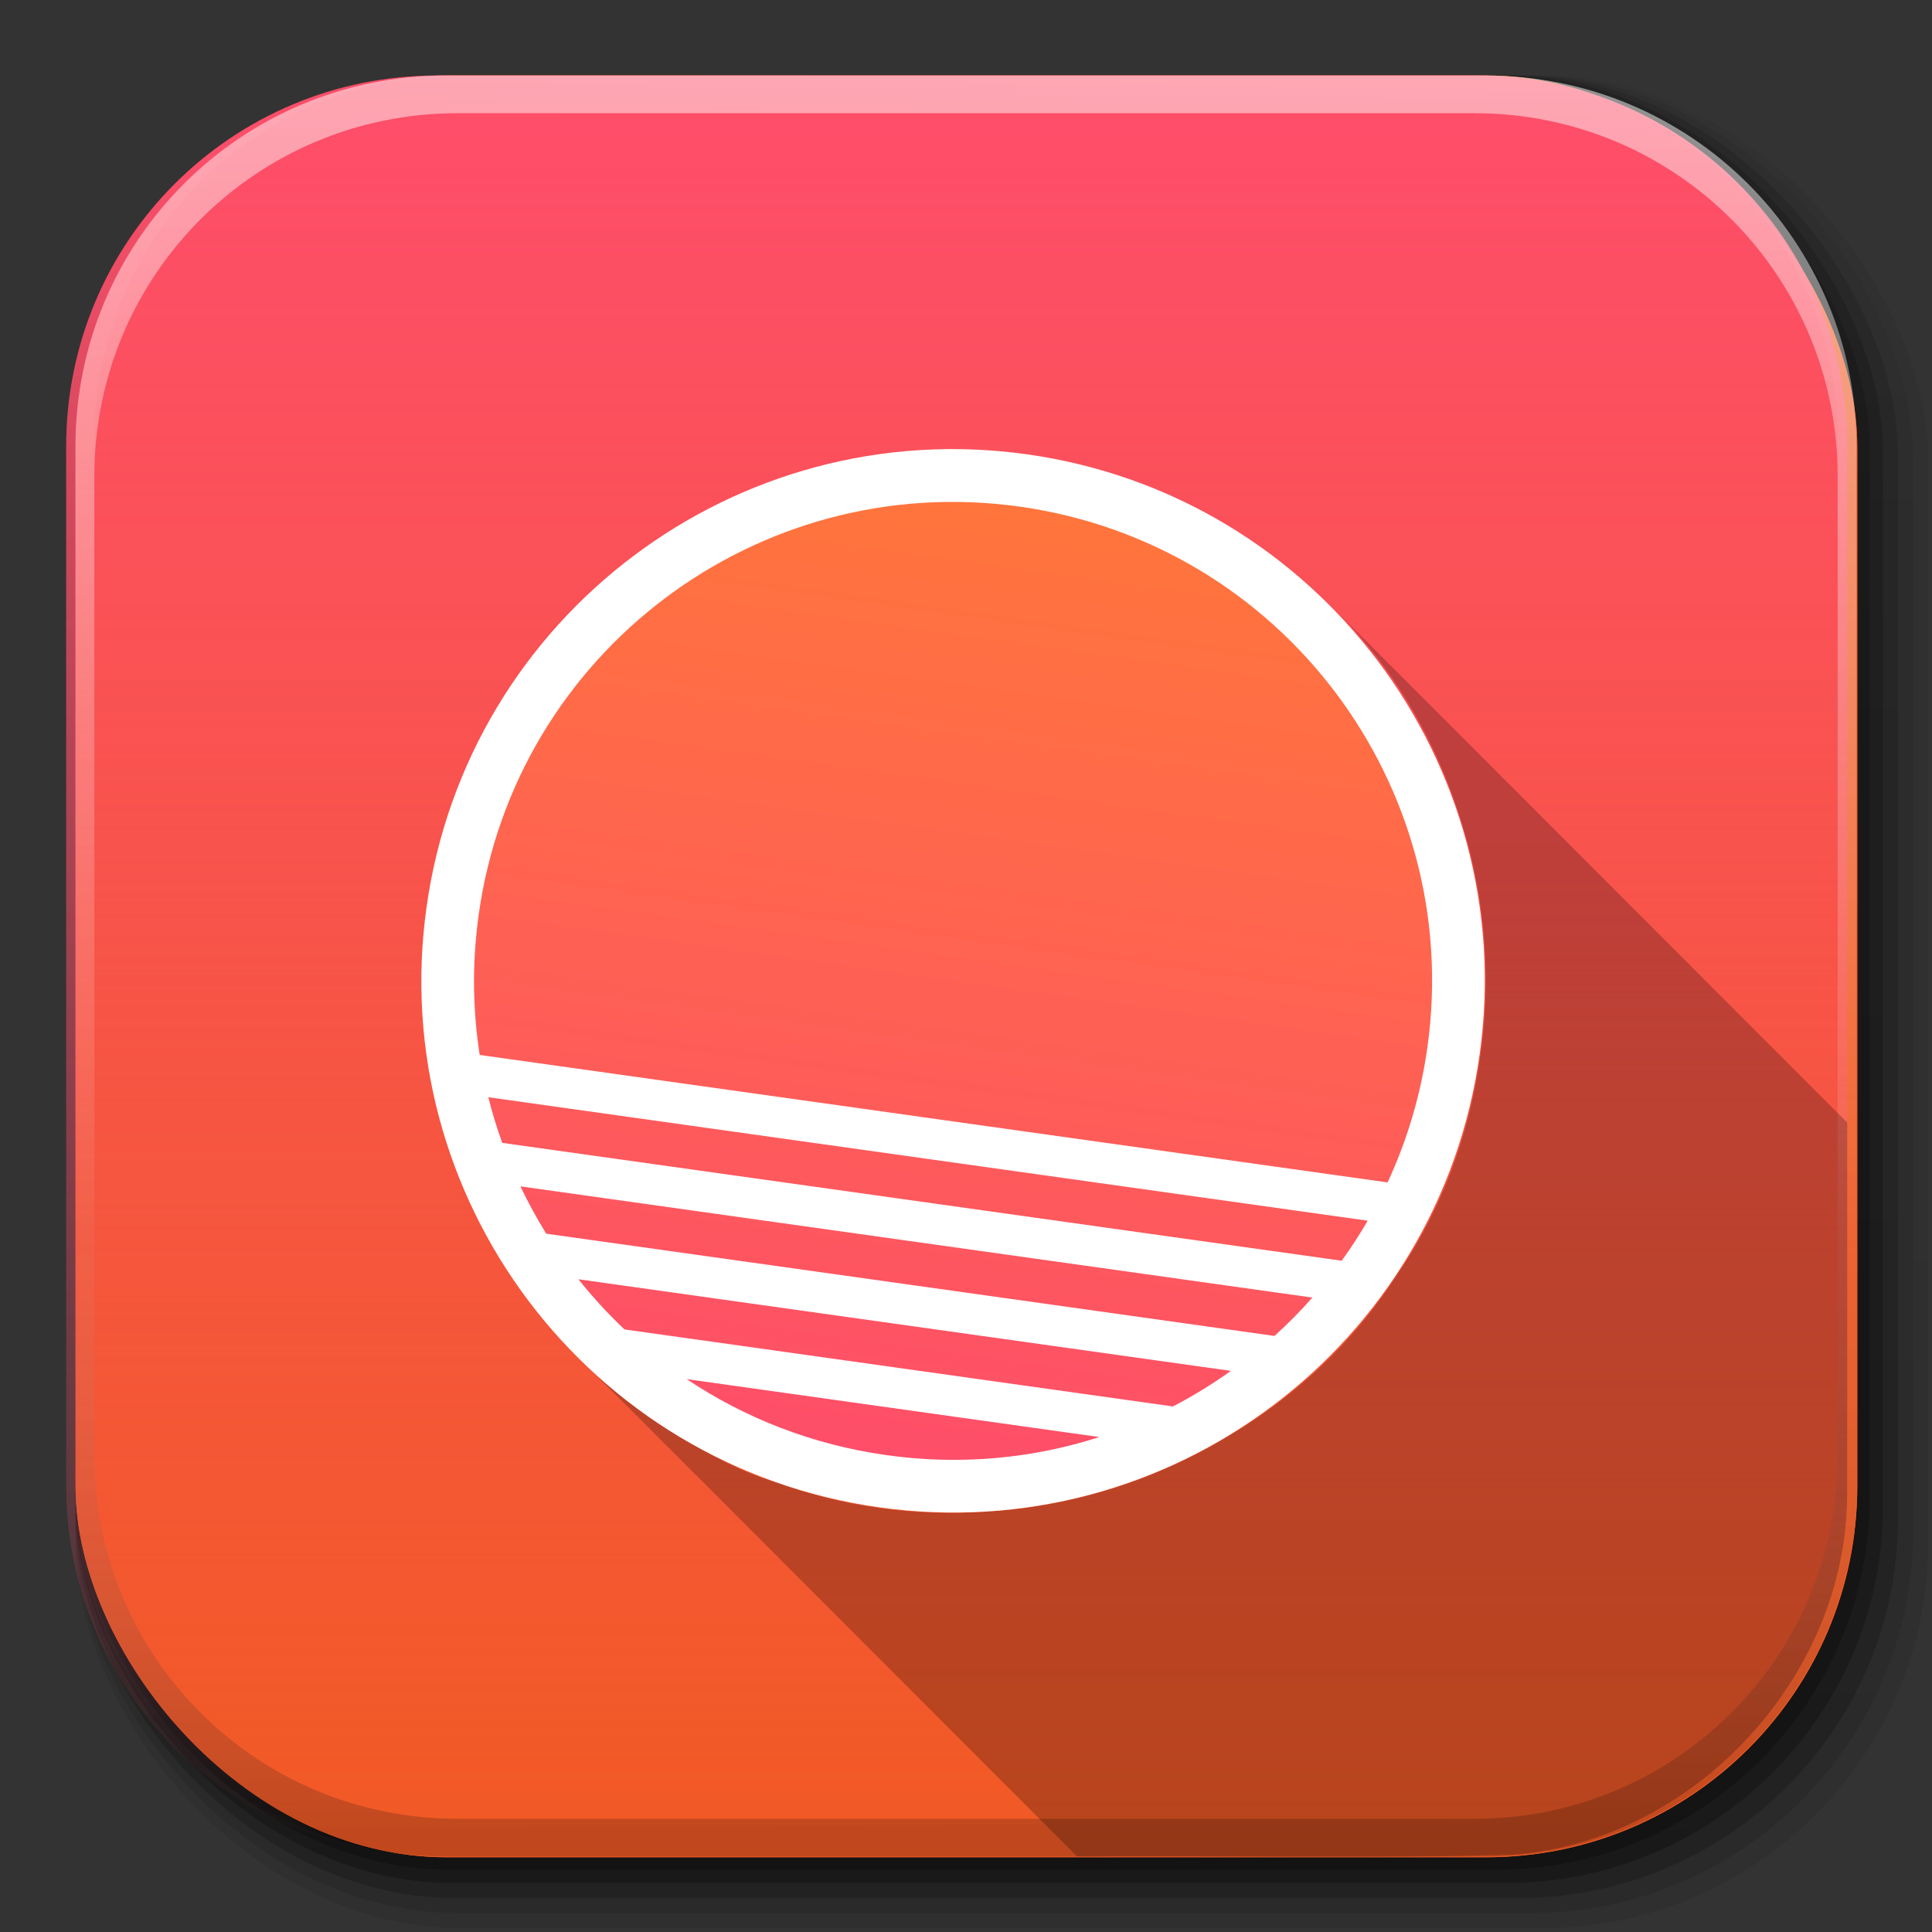 <?xml version="1.0" encoding="UTF-8" standalone="no"?>
<!-- Created with Inkscape (http://www.inkscape.org/) -->

<svg
   xmlns:dc="http://purl.org/dc/elements/1.1/"
   xmlns:cc="http://creativecommons.org/ns#"
   xmlns:rdf="http://www.w3.org/1999/02/22-rdf-syntax-ns#"
   xmlns:svg="http://www.w3.org/2000/svg"
   xmlns="http://www.w3.org/2000/svg"
   xmlns:xlink="http://www.w3.org/1999/xlink"
   xmlns:sodipodi="http://sodipodi.sourceforge.net/DTD/sodipodi-0.dtd"
   xmlns:inkscape="http://www.inkscape.org/namespaces/inkscape"
   width="512"
   height="512"
   id="svg2"
   version="1.1"
   inkscape:version="0.48.3.1 r9886"
   sodipodi:docname="sunrise.svg"
   inkscape:export-filename="/home/alecive/Scrivania/launcher_bfb.png"
   inkscape:export-xdpi="8.8000002"
   inkscape:export-ydpi="8.8000002">
  <rect width="100%" height="100%" fill="#333333" stroke="none"/>
  <sodipodi:namedview
     id="base"
     pagecolor="#ffffff"
     bordercolor="#666666"
     borderopacity="1.0"
     inkscape:pageopacity="0.0"
     inkscape:pageshadow="2"
     inkscape:zoom="0.65722352"
     inkscape:cx="243.17187"
     inkscape:cy="214.77482"
     inkscape:document-units="px"
     inkscape:current-layer="layer4"
     showgrid="false"
     inkscape:window-width="1680"
     inkscape:window-height="949"
     inkscape:window-x="0"
     inkscape:window-y="22"
     inkscape:window-maximized="1"
     inkscape:object-paths="false"
     inkscape:snap-intersection-paths="false"
     inkscape:object-nodes="true"
     inkscape:snap-smooth-nodes="true"
     inkscape:snap-nodes="true"
     showguides="true"
     inkscape:guide-bbox="true" />
  <defs
     id="defs4">
    <linearGradient
       id="linearGradient4734">
      <stop
         id="stop4736"
         offset="0"
         style="stop-color:#ffc5ce;stop-opacity:1;" />
      <stop
         style="stop-color:#bf939a;stop-opacity:0.749;"
         offset="0.25"
         id="stop4744" />
      <stop
         style="stop-color:#7f6267;stop-opacity:0.498;"
         offset="0.5"
         id="stop4742" />
      <stop
         id="stop4738"
         offset="1"
         style="stop-color:#000000;stop-opacity:0;" />
    </linearGradient>
    <linearGradient
       id="linearGradient4695">
      <stop
         id="stop4697"
         offset="0"
         style="stop-color:#fe4f6a;stop-opacity:1" />
      <stop
         id="stop4699"
         offset="1"
         style="stop-color:#fe4e69;stop-opacity:0;" />
    </linearGradient>
    <linearGradient
       id="linearGradient4689">
      <stop
         id="stop4691"
         offset="0"
         style="stop-color:#fe4f6a;stop-opacity:1" />
      <stop
         id="stop4693"
         offset="1"
         style="stop-color:#fe4e69;stop-opacity:0;" />
    </linearGradient>
    <linearGradient
       id="linearGradient4683">
      <stop
         id="stop4685"
         offset="0"
         style="stop-color:#fe4f6a;stop-opacity:1" />
      <stop
         id="stop4687"
         offset="1"
         style="stop-color:#fe4e69;stop-opacity:0;" />
    </linearGradient>
    <linearGradient
       id="linearGradient4677">
      <stop
         id="stop4679"
         offset="0"
         style="stop-color:#fe4f6a;stop-opacity:1" />
      <stop
         id="stop4681"
         offset="1"
         style="stop-color:#fe4e69;stop-opacity:0;" />
    </linearGradient>
    <linearGradient
       id="linearGradient4671">
      <stop
         id="stop4673"
         offset="0"
         style="stop-color:#fe4f6a;stop-opacity:1" />
      <stop
         id="stop4675"
         offset="1"
         style="stop-color:#fe4e69;stop-opacity:0;" />
    </linearGradient>
    <linearGradient
       id="linearGradient4388">
      <stop
         style="stop-color:#fe4e69;stop-opacity:1;"
         offset="0"
         id="stop4390" />
      <stop
         style="stop-color:#fe4e69;stop-opacity:0;"
         offset="1"
         id="stop4392" />
    </linearGradient>
    <linearGradient
       id="linearGradient4380">
      <stop
         style="stop-color:#ff753c;stop-opacity:1;"
         offset="0"
         id="stop4382" />
      <stop
         style="stop-color:#fe4e69;stop-opacity:1;"
         offset="1"
         id="stop4384" />
    </linearGradient>
    <linearGradient
       id="linearGradient4368">
      <stop
         style="stop-color:#a17c6e;stop-opacity:1;"
         offset="0"
         id="stop4370" />
      <stop
         id="stop4378"
         offset="1"
         style="stop-color:#661b00;stop-opacity:0.498;" />
      <stop
         style="stop-color:#5b2410;stop-opacity:0;"
         offset="1"
         id="stop4372" />
    </linearGradient>
    <linearGradient
       id="XMLID_74_-8-1"
       gradientUnits="userSpaceOnUse"
       x1="64.478"
       y1="56.301"
       x2="78.466"
       y2="48.085">
      <stop
         offset="0"
         style="stop-color:#ffffff;stop-opacity:1;"
         id="stop155-3-8" />
      <stop
         offset="1"
         style="stop-color:#e6e6e6;stop-opacity:1;"
         id="stop157-94-6" />
    </linearGradient>
    <radialGradient
       inkscape:collect="always"
       xlink:href="#XMLID_74_-8-1"
       id="radialGradient3867"
       cx="558.354"
       cy="385.484"
       fx="558.354"
       fy="385.484"
       r="191.619"
       gradientTransform="matrix(1,0,0,1.05,0,-19.271)"
       gradientUnits="userSpaceOnUse" />
    <linearGradient
       id="SVGID_2_"
       gradientUnits="userSpaceOnUse"
       x1="200.051"
       y1="185.074"
       x2="200.051"
       y2="217.459">
      <stop
         offset="0"
         style="stop-color:#61B74A"
         id="stop13" />
      <stop
         offset="1"
         style="stop-color:#449934"
         id="stop15" />
    </linearGradient>
    <linearGradient
       y2="217.459"
       x2="200.051"
       y1="185.074"
       x1="200.051"
       gradientTransform="matrix(13.578,0,0,13.578,-2026.162,-2566.71)"
       gradientUnits="userSpaceOnUse"
       id="linearGradient3021"
       xlink:href="#SVGID_2_"
       inkscape:collect="always" />
    <linearGradient
       inkscape:collect="always"
       xlink:href="#SVGID_2_"
       id="linearGradient3017"
       gradientUnits="userSpaceOnUse"
       gradientTransform="matrix(9.257,0,0,9.257,-1595.928,-1607.211)"
       x1="200.051"
       y1="185.074"
       x2="200.051"
       y2="217.459" />
    <linearGradient
       gradientUnits="userSpaceOnUse"
       y2="464"
       x2="259.994"
       y1="44"
       x1="259.994"
       id="linearGradient3803"
       xlink:href="#SVGID_2_"
       inkscape:collect="always" />
    <linearGradient
       inkscape:collect="always"
       xlink:href="#linearGradient4487"
       id="linearGradient4082"
       gradientUnits="userSpaceOnUse"
       gradientTransform="translate(-146.22,369.088)"
       x1="1016.104"
       y1="476.26"
       x2="1011.953"
       y2="251.661" />
    <linearGradient
       id="linearGradient4487">
      <stop
         id="stop4489"
         style="stop-color:#000000;stop-opacity:1"
         offset="0" />
      <stop
         id="stop4491"
         style="stop-color:#000000;stop-opacity:0"
         offset="1" />
    </linearGradient>
    <linearGradient
       id="linearGradient3737">
      <stop
         id="stop3739"
         style="stop-color:#ffffff;stop-opacity:1"
         offset="0" />
      <stop
         id="stop3741"
         style="stop-color:#ffffff;stop-opacity:0"
         offset="1" />
    </linearGradient>
    <linearGradient
       id="linearGradient4046">
      <stop
         id="stop4048"
         style="stop-color:#000000;stop-opacity:1;"
         offset="0" />
      <stop
         id="stop4050"
         style="stop-color:#ffffff;stop-opacity:0.2"
         offset="1" />
    </linearGradient>
    <linearGradient
       x1="45.448"
       y1="92.54"
       x2="45.448"
       y2="7.017"
       id="ButtonShadow-0-1-1-5"
       gradientUnits="userSpaceOnUse"
       gradientTransform="matrix(1.006,0,0,0.994,100,0)">
      <stop
         id="stop3750-8-9-3-6"
         style="stop-color:#000000;stop-opacity:1"
         offset="0" />
      <stop
         id="stop3752-5-6-4-2"
         style="stop-color:#000000;stop-opacity:0.588"
         offset="1" />
    </linearGradient>
    <linearGradient
       x1="45.448"
       y1="92.54"
       x2="45.448"
       y2="7.017"
       id="linearGradient3395"
       gradientUnits="userSpaceOnUse"
       gradientTransform="matrix(1.006,0,0,0.994,100,0)">
      <stop
         id="stop3397"
         style="stop-color:#000000;stop-opacity:1"
         offset="0" />
      <stop
         id="stop3399"
         style="stop-color:#000000;stop-opacity:0.588"
         offset="1" />
    </linearGradient>
    <linearGradient
       x1="45.448"
       y1="92.54"
       x2="45.448"
       y2="7.017"
       id="linearGradient3402"
       gradientUnits="userSpaceOnUse"
       gradientTransform="matrix(1.006,0,0,0.994,100,0)">
      <stop
         id="stop3404"
         style="stop-color:#000000;stop-opacity:1"
         offset="0" />
      <stop
         id="stop3406"
         style="stop-color:#000000;stop-opacity:0.588"
         offset="1" />
    </linearGradient>
    <linearGradient
       x1="45.448"
       y1="92.54"
       x2="45.448"
       y2="7.017"
       id="linearGradient3409"
       gradientUnits="userSpaceOnUse"
       gradientTransform="matrix(1.006,0,0,0.994,100,0)">
      <stop
         id="stop3411"
         style="stop-color:#000000;stop-opacity:1"
         offset="0" />
      <stop
         id="stop3413"
         style="stop-color:#000000;stop-opacity:0.588"
         offset="1" />
    </linearGradient>
    <linearGradient
       y2="20.626"
       x2="1006.808"
       y1="484.417"
       x1="1012.513"
       gradientTransform="matrix(1.007,0,0,1.007,-810.489,593.137)"
       gradientUnits="userSpaceOnUse"
       id="linearGradient5342"
       xlink:href="#ButtonShadow-0-1-1-5"
       inkscape:collect="always" />
    <linearGradient
       x1="45.448"
       y1="92.54"
       x2="45.448"
       y2="7.017"
       id="linearGradient3416"
       gradientUnits="userSpaceOnUse"
       gradientTransform="matrix(1.006,0,0,0.994,100,0)">
      <stop
         id="stop3418"
         style="stop-color:#000000;stop-opacity:1"
         offset="0" />
      <stop
         id="stop3420"
         style="stop-color:#000000;stop-opacity:0.588"
         offset="1" />
    </linearGradient>
    <linearGradient
       inkscape:collect="always"
       xlink:href="#linearGradient3737-0"
       id="linearGradient15533-3"
       gradientUnits="userSpaceOnUse"
       gradientTransform="translate(778.6,-360.56)"
       x1="993.439"
       y1="51.512"
       x2="988.786"
       y2="363.738" />
    <linearGradient
       id="linearGradient3737-0">
      <stop
         id="stop3739-4"
         style="stop-color:#ffffff;stop-opacity:1"
         offset="0" />
      <stop
         id="stop3741-0"
         style="stop-color:#ffffff;stop-opacity:0"
         offset="1" />
    </linearGradient>
    <linearGradient
       inkscape:collect="always"
       xlink:href="#linearGradient4046-5"
       id="linearGradient15535-4"
       gradientUnits="userSpaceOnUse"
       x1="1764.649"
       y1="155.597"
       x2="1763.69"
       y2="-55.941" />
    <linearGradient
       id="linearGradient4046-5">
      <stop
         id="stop4048-5"
         style="stop-color:#000000;stop-opacity:1;"
         offset="0" />
      <stop
         id="stop4050-6"
         style="stop-color:#ffffff;stop-opacity:0.2"
         offset="1" />
    </linearGradient>
    <linearGradient
       inkscape:collect="always"
       xlink:href="#ButtonShadow-0-1-1-5-0"
       id="linearGradient15523-5"
       gradientUnits="userSpaceOnUse"
       gradientTransform="matrix(1.032,0,0,1.032,-830.864,592.678)"
       x1="1012.513"
       y1="484.417"
       x2="1006.808"
       y2="20.626" />
    <linearGradient
       x1="45.448"
       y1="92.54"
       x2="45.448"
       y2="7.017"
       id="ButtonShadow-0-1-1-5-0"
       gradientUnits="userSpaceOnUse"
       gradientTransform="matrix(1.006,0,0,0.994,100,0)">
      <stop
         id="stop3750-8-9-3-6-2"
         style="stop-color:#000000;stop-opacity:1"
         offset="0" />
      <stop
         id="stop3752-5-6-4-2-4"
         style="stop-color:#000000;stop-opacity:0.588"
         offset="1" />
    </linearGradient>
    <linearGradient
       inkscape:collect="always"
       xlink:href="#ButtonShadow-0-1-1-5-0"
       id="linearGradient15525-7"
       gradientUnits="userSpaceOnUse"
       gradientTransform="matrix(1.04,0,0,1.04,-837.951,592.518)"
       x1="1012.513"
       y1="484.417"
       x2="1006.808"
       y2="20.626" />
    <linearGradient
       x1="45.448"
       y1="92.54"
       x2="45.448"
       y2="7.017"
       id="linearGradient3412"
       gradientUnits="userSpaceOnUse"
       gradientTransform="matrix(1.006,0,0,0.994,100,0)">
      <stop
         id="stop3414"
         style="stop-color:#000000;stop-opacity:1"
         offset="0" />
      <stop
         id="stop3416"
         style="stop-color:#000000;stop-opacity:0.588"
         offset="1" />
    </linearGradient>
    <linearGradient
       inkscape:collect="always"
       xlink:href="#ButtonShadow-0-1-1-5-0"
       id="linearGradient15527-3"
       gradientUnits="userSpaceOnUse"
       gradientTransform="matrix(1.023,0,0,1.023,-823.777,592.838)"
       x1="1012.513"
       y1="484.417"
       x2="1006.808"
       y2="20.626" />
    <linearGradient
       x1="45.448"
       y1="92.54"
       x2="45.448"
       y2="7.017"
       id="linearGradient3419"
       gradientUnits="userSpaceOnUse"
       gradientTransform="matrix(1.006,0,0,0.994,100,0)">
      <stop
         id="stop3421"
         style="stop-color:#000000;stop-opacity:1"
         offset="0" />
      <stop
         id="stop3423"
         style="stop-color:#000000;stop-opacity:0.588"
         offset="1" />
    </linearGradient>
    <linearGradient
       inkscape:collect="always"
       xlink:href="#ButtonShadow-0-1-1-5-0"
       id="linearGradient15529-4"
       gradientUnits="userSpaceOnUse"
       gradientTransform="matrix(1.015,0,0,1.015,-816.69,592.997)"
       x1="1012.513"
       y1="484.417"
       x2="1006.808"
       y2="20.626" />
    <linearGradient
       x1="45.448"
       y1="92.54"
       x2="45.448"
       y2="7.017"
       id="linearGradient3426"
       gradientUnits="userSpaceOnUse"
       gradientTransform="matrix(1.006,0,0,0.994,100,0)">
      <stop
         id="stop3428"
         style="stop-color:#000000;stop-opacity:1"
         offset="0" />
      <stop
         id="stop3430"
         style="stop-color:#000000;stop-opacity:0.588"
         offset="1" />
    </linearGradient>
    <linearGradient
       inkscape:collect="always"
       xlink:href="#ButtonShadow-0-1-1-5-0"
       id="linearGradient15531-5"
       gradientUnits="userSpaceOnUse"
       gradientTransform="matrix(1.007,0,0,1.007,-810.489,593.137)"
       x1="1012.513"
       y1="484.417"
       x2="1006.808"
       y2="20.626" />
    <linearGradient
       x1="45.448"
       y1="92.54"
       x2="45.448"
       y2="7.017"
       id="linearGradient3433"
       gradientUnits="userSpaceOnUse"
       gradientTransform="matrix(1.006,0,0,0.994,100,0)">
      <stop
         id="stop3435"
         style="stop-color:#000000;stop-opacity:1"
         offset="0" />
      <stop
         id="stop3437"
         style="stop-color:#000000;stop-opacity:0.588"
         offset="1" />
    </linearGradient>
    <linearGradient
       y2="20.626"
       x2="1006.808"
       y1="484.417"
       x1="1012.513"
       gradientTransform="matrix(1.007,0,0,1.007,-810.489,593.137)"
       gradientUnits="userSpaceOnUse"
       id="linearGradient3455"
       xlink:href="#ButtonShadow-0-1-1-5-0"
       inkscape:collect="always" />
    <linearGradient
       spreadMethod="reflect"
       inkscape:collect="always"
       xlink:href="#linearGradient4388"
       id="linearGradient4394"
       x1="343.483"
       y1="68.968"
       x2="254.276"
       y2="492.167"
       gradientUnits="userSpaceOnUse" />
    <linearGradient
       spreadMethod="pad"
       gradientUnits="userSpaceOnUse"
       y2="386.875"
       x2="252.781"
       y1="132.969"
       x1="252.781"
       id="linearGradient4740"
       xlink:href="#linearGradient4380"
       inkscape:collect="always" />
    <linearGradient
       spreadMethod="reflect"
       inkscape:collect="always"
       xlink:href="#linearGradient4388-4"
       id="linearGradient4394-9"
       x1="343.483"
       y1="68.968"
       x2="254.276"
       y2="492.167"
       gradientUnits="userSpaceOnUse" />
    <linearGradient
       id="linearGradient4388-4">
      <stop
         style="stop-color:#fe4e69;stop-opacity:1;"
         offset="0"
         id="stop4390-1" />
      <stop
         style="stop-color:#fe4e69;stop-opacity:0;"
         offset="1"
         id="stop4392-0" />
    </linearGradient>
    <linearGradient
       inkscape:collect="always"
       xlink:href="#linearGradient4388"
       id="linearGradient5926"
       gradientUnits="userSpaceOnUse"
       spreadMethod="reflect"
       x1="254.276"
       y1="33.955"
       x2="254.276"
       y2="492.167" />
  </defs>
  <g
     inkscape:groupmode="layer"
     id="layer4"
     inkscape:label="back"
     style="display:inline">
    <g
       id="g4103"
       transform="translate(-11.985,-592.117)">
      <rect
         ry="101.458"
         y="612.117"
         x="31.985"
         height="487"
         width="487"
         id="rect6187"
         style="opacity:0.1;color:#000000;fill:url(#linearGradient15523-5);fill-opacity:1;fill-rule:nonzero;stroke:none;stroke-width:1.5;marker:none;visibility:visible;display:inline;overflow:visible;enable-background:accumulate" />
      <rect
         style="opacity:0.08;color:#000000;fill:url(#linearGradient15525-7);fill-opacity:1;fill-rule:nonzero;stroke:none;stroke-width:1.5;marker:none;visibility:visible;display:inline;overflow:visible;enable-background:accumulate"
         id="rect6191"
         width="491"
         height="491"
         x="31.985"
         y="612.117"
         ry="102.292" />
      <rect
         style="opacity:0.2;color:#000000;fill:url(#linearGradient15527-3);fill-opacity:1;fill-rule:nonzero;stroke:none;stroke-width:1.5;marker:none;visibility:visible;display:inline;overflow:visible;enable-background:accumulate"
         id="rect6183"
         width="483"
         height="483"
         x="31.985"
         y="612.117"
         ry="100.625" />
      <rect
         ry="99.792"
         y="612.117"
         x="31.985"
         height="479"
         width="479"
         id="rect6179"
         style="opacity:0.25;color:#000000;fill:url(#linearGradient15529-4);fill-opacity:1;fill-rule:nonzero;stroke:none;stroke-width:1.5;marker:none;visibility:visible;display:inline;overflow:visible;enable-background:accumulate" />
      <rect
         style="opacity:0.25;color:#000000;fill:url(#linearGradient3455);fill-opacity:1;fill-rule:nonzero;stroke:none;stroke-width:1.5;marker:none;visibility:visible;display:inline;overflow:visible;enable-background:accumulate"
         id="rect5574"
         width="475.5"
         height="475.5"
         x="31.985"
         y="612.117"
         ry="99.062" />
    </g>
    <g
       transform="translate(0,4.4999999e-6)"
       id="g8029">
      <g
         transform="matrix(1.093,0,0,1.093,-23.696,-23.704)"
         id="g3013">
        <rect
           style="color:#000000;fill:#f15a24;fill-opacity:1;fill-rule:nonzero;stroke:none;stroke-width:1.5;marker:none;visibility:visible;display:inline;overflow:visible;enable-background:accumulate"
           id="rect4121"
           width="432"
           height="432"
           x="39.997"
           y="40"
           ry="90" />
        <rect
           ry="90"
           y="40"
           x="39.997"
           height="432"
           width="432"
           id="rect8012"
           style="color:#000000;fill:#f15a24;fill-opacity:1;fill-rule:nonzero;stroke:none;stroke-width:1.5;marker:none;visibility:visible;display:inline;overflow:visible;enable-background:accumulate" />
      </g>
      <g
         id="g8025" />
    </g>
    <path
       style="color:#000000;fill:url(#linearGradient5926);fill-opacity:1;fill-rule:nonzero;stroke:none;stroke-width:1.5;marker:none;visibility:visible;display:inline;overflow:visible;enable-background:accumulate"
       d="m 115.867,20 275.329,0 c 54.476,0 98.332,43.857 98.332,98.333 l 0,275.333 C 489.529,448.143 445.673,492 391.197,492 l -275.329,0 C 61.391,492 17.535,448.143 17.535,393.667 l 0,-275.333 c 0,-54.477 43.856,-98.333 98.332,-98.333 z"
       id="rect15556"
       inkscape:connector-curvature="0" />
    <g
       id="g4076"
       transform="translate(-605.519,-353.968)">
      <g
         transform="translate(-926.668,684.384)"
         id="g4038">
        <path
           inkscape:connector-curvature="0"
           style="opacity:0.5;color:#000000;fill:url(#linearGradient15533-3);fill-opacity:1;fill-rule:nonzero;stroke:none;stroke-width:1.5;marker:none;visibility:visible;display:inline;overflow:visible;enable-background:accumulate"
           d="m 1650.499,-310.416 c -54.477,0 -98.312,43.836 -98.312,98.312 l 0,275.344 c 0,54.477 43.836,98.344 98.312,98.344 l 2.938,0 c -53.322,0 -96.25,-42.928 -96.25,-96.25 l 0,-269.5 c 0,-53.322 42.928,-96.25 96.25,-96.25 l 269.5,0 c 53.322,0 96.25,42.928 96.25,96.25 l 0,269.5 c 0,53.323 -42.928,96.25 -96.25,96.25 l 2.906,0 c 54.477,0 98.344,-43.867 98.344,-98.344 l 0,-275.344 c 0,-54.477 -43.867,-98.312 -98.344,-98.312 l -275.344,0 z"
           id="rect6809-2" />
        <path
           id="path3981"
           d="m 1650.499,161.584 c -54.477,0 -98.312,-43.836 -98.312,-98.313 l 0,-275.344 c 0,-54.477 43.836,-98.344 98.312,-98.344 l 2.938,0 c -53.322,0 -96.25,42.928 -96.25,96.25 l 0,269.5 c 0,53.323 42.928,96.25 96.25,96.25 l 269.5,0 c 53.322,0 96.25,-42.928 96.25,-96.25 l 0,-269.5 c 0,-53.322 -42.928,-96.25 -96.25,-96.25 l 2.906,0 c 54.477,0 98.344,43.867 98.344,98.344 l 0,275.344 c 0,54.477 -43.867,98.313 -98.344,98.313 l -275.344,0 z"
           style="opacity:0.2;color:#000000;fill:url(#linearGradient15535-4);fill-opacity:1;fill-rule:nonzero;stroke:none;stroke-width:1.5;marker:none;visibility:visible;display:inline;overflow:visible;enable-background:accumulate"
           inkscape:connector-curvature="0" />
      </g>
    </g>
  </g>
  <g
     inkscape:groupmode="layer"
     id="layer5"
     inkscape:label="shadow"
     style="display:inline">
    <path
       style="fill:#000000;fill-opacity:0.235;stroke:none;display:inline"
       d="m 354.812,162.656 c 14.057,14.211 24.368,31.484 30.812,50.125 0.043,0.125 0.082,0.25 0.125,0.375 0.07,0.199 0.15,0.395 0.219,0.594 7.095,20.425 9.608,42.801 6.406,65.688 -0.063,0.451 -0.152,0.895 -0.219,1.344 -0.043,0.3 -0.081,0.607 -0.125,0.906 -0.07,0.448 -0.145,0.897 -0.219,1.344 -0.189,1.197 -0.405,2.371 -0.625,3.562 -0.004,0.02 0.004,0.042 0,0.062 -3.368,18.196 -10.314,35.721 -20.938,51.156 -0.046,0.07 -0.079,0.149 -0.125,0.219 -0.158,0.228 -0.309,0.46 -0.469,0.688 -11.06,17.012 -26.006,30.958 -43.156,41.312 -0.241,0.146 -0.477,0.293 -0.719,0.438 -0.072,0.043 -0.147,0.082 -0.219,0.125 -19.247,11.622 -41.344,18.711 -64.656,20.031 -18.719,1.222 -37.679,-1.247 -55.469,-7.906 -6.427,-1.693 -13.997,-5.38 -21.281,-9.656 -0.053,-0.031 -0.104,-0.063 -0.156,-0.094 -6.856,-3.835 -13.322,-8.231 -19.375,-13.094 -0.323,-0.248 -0.597,-0.477 -0.906,-0.719 -3.051,-2.379 -5.478,-4.445 -6.875,-5.844 42.903,42.856 85.721,85.801 128.594,128.688 38.606,-0.297 77.265,0.626 115.844,-0.5 47.878,-3.794 88.108,-47.285 88.219,-95.312 0.074,-32.9 0.01,-65.787 0.031,-98.688 C 444.623,252.55 399.74,207.593 354.812,162.656 z"
       id="path4902"
       inkscape:connector-curvature="0"
       sodipodi:nodetypes="cccssccccccccscccccccscccccc" />
  </g>
  <g
     inkscape:groupmode="layer"
     id="layer2"
     inkscape:label="icon"
     style="display:inline">
    <g
       id="g4758"
       transform="matrix(0.99,0.139,-0.139,0.99,38.448,-32.516)">
      <path
         style="fill:#ffffff;fill-opacity:1;stroke:none"
         d="m 252.781,118.969 c -77.841,0 -140.938,63.097 -140.938,140.938 0,77.841 63.097,140.938 140.938,140.938 77.841,0 140.938,-63.097 140.938,-140.938 0,-77.841 -63.097,-140.938 -140.938,-140.938 z"
         id="path4659"
         inkscape:connector-curvature="0" />
      <path
         id="path3553"
         style="fill:url(#linearGradient4740);fill-opacity:1;stroke:none"
         d="m 197.531,374.281 110.469,0 c -16.7,8.082 -35.424,12.594 -55.219,12.594 -19.795,0 -38.55,-4.512 -55.25,-12.594 z m -32.094,-22.219 174.656,0 c -4.359,4.132 -8.996,7.983 -13.906,11.469 l -146.812,0 c -4.916,-3.49 -9.574,-7.331 -13.938,-11.469 z m -18.656,-22.25 212,0 c -2.631,3.982 -5.48,7.818 -8.531,11.469 l -194.938,0 c -3.051,-3.651 -5.9,-7.487 -8.531,-11.469 z m -11.719,-22.219 235.406,0 c -1.592,3.925 -3.382,7.75 -5.344,11.469 l -224.719,0 c -1.963,-3.72 -3.751,-7.541 -5.344,-11.469 z m 117.719,-174.625 c 70.116,0 126.969,56.822 126.969,126.938 0,12.836 -1.925,25.227 -5.469,36.906 l -243.031,0 c -3.543,-11.679 -5.438,-24.071 -5.438,-36.906 0,-70.116 56.853,-126.938 126.969,-126.938 z"
         inkscape:connector-curvature="0" />
    </g>
    <g
       id="g4507" />
    <g
       style="fill:#000000;fill-opacity:0.235"
       id="g4764" />
  </g>
  <path
     style="color:#000000;fill:#ffffff;fill-opacity:1;fill-rule:nonzero;stroke:none;stroke-width:1.5;marker:none;visibility:visible;display:none;overflow:visible;enable-background:accumulate"
     d="m 256.156,176.031 c -12.052,0 -23.469,2.694 -33.719,7.469 -6.929,8.56 -4.918,15.411 -12.969,7.594 -20.144,14.52 -33.281,38.178 -33.281,64.906 0,26.773 13.204,50.455 33.406,64.969 9.946,1.005 9.438,-0.996 12.969,7.594 10.219,4.742 21.586,7.406 33.594,7.406 41.785,0 76.084,-32.048 79.656,-72.906 0,0 -1.466,-1.496 -0.094,-15.031 -4.009,-40.411 -38.097,-72 -79.563,-72 z"
     id="rect4121-6"
     inkscape:connector-curvature="0"
     sodipodi:nodetypes="sccsccsccs" />
  <g
     transform="matrix(1.093,0,0,1.093,-23.696,-23.704)"
     id="g8016" />
  <g
     id="g15560" />
</svg>
